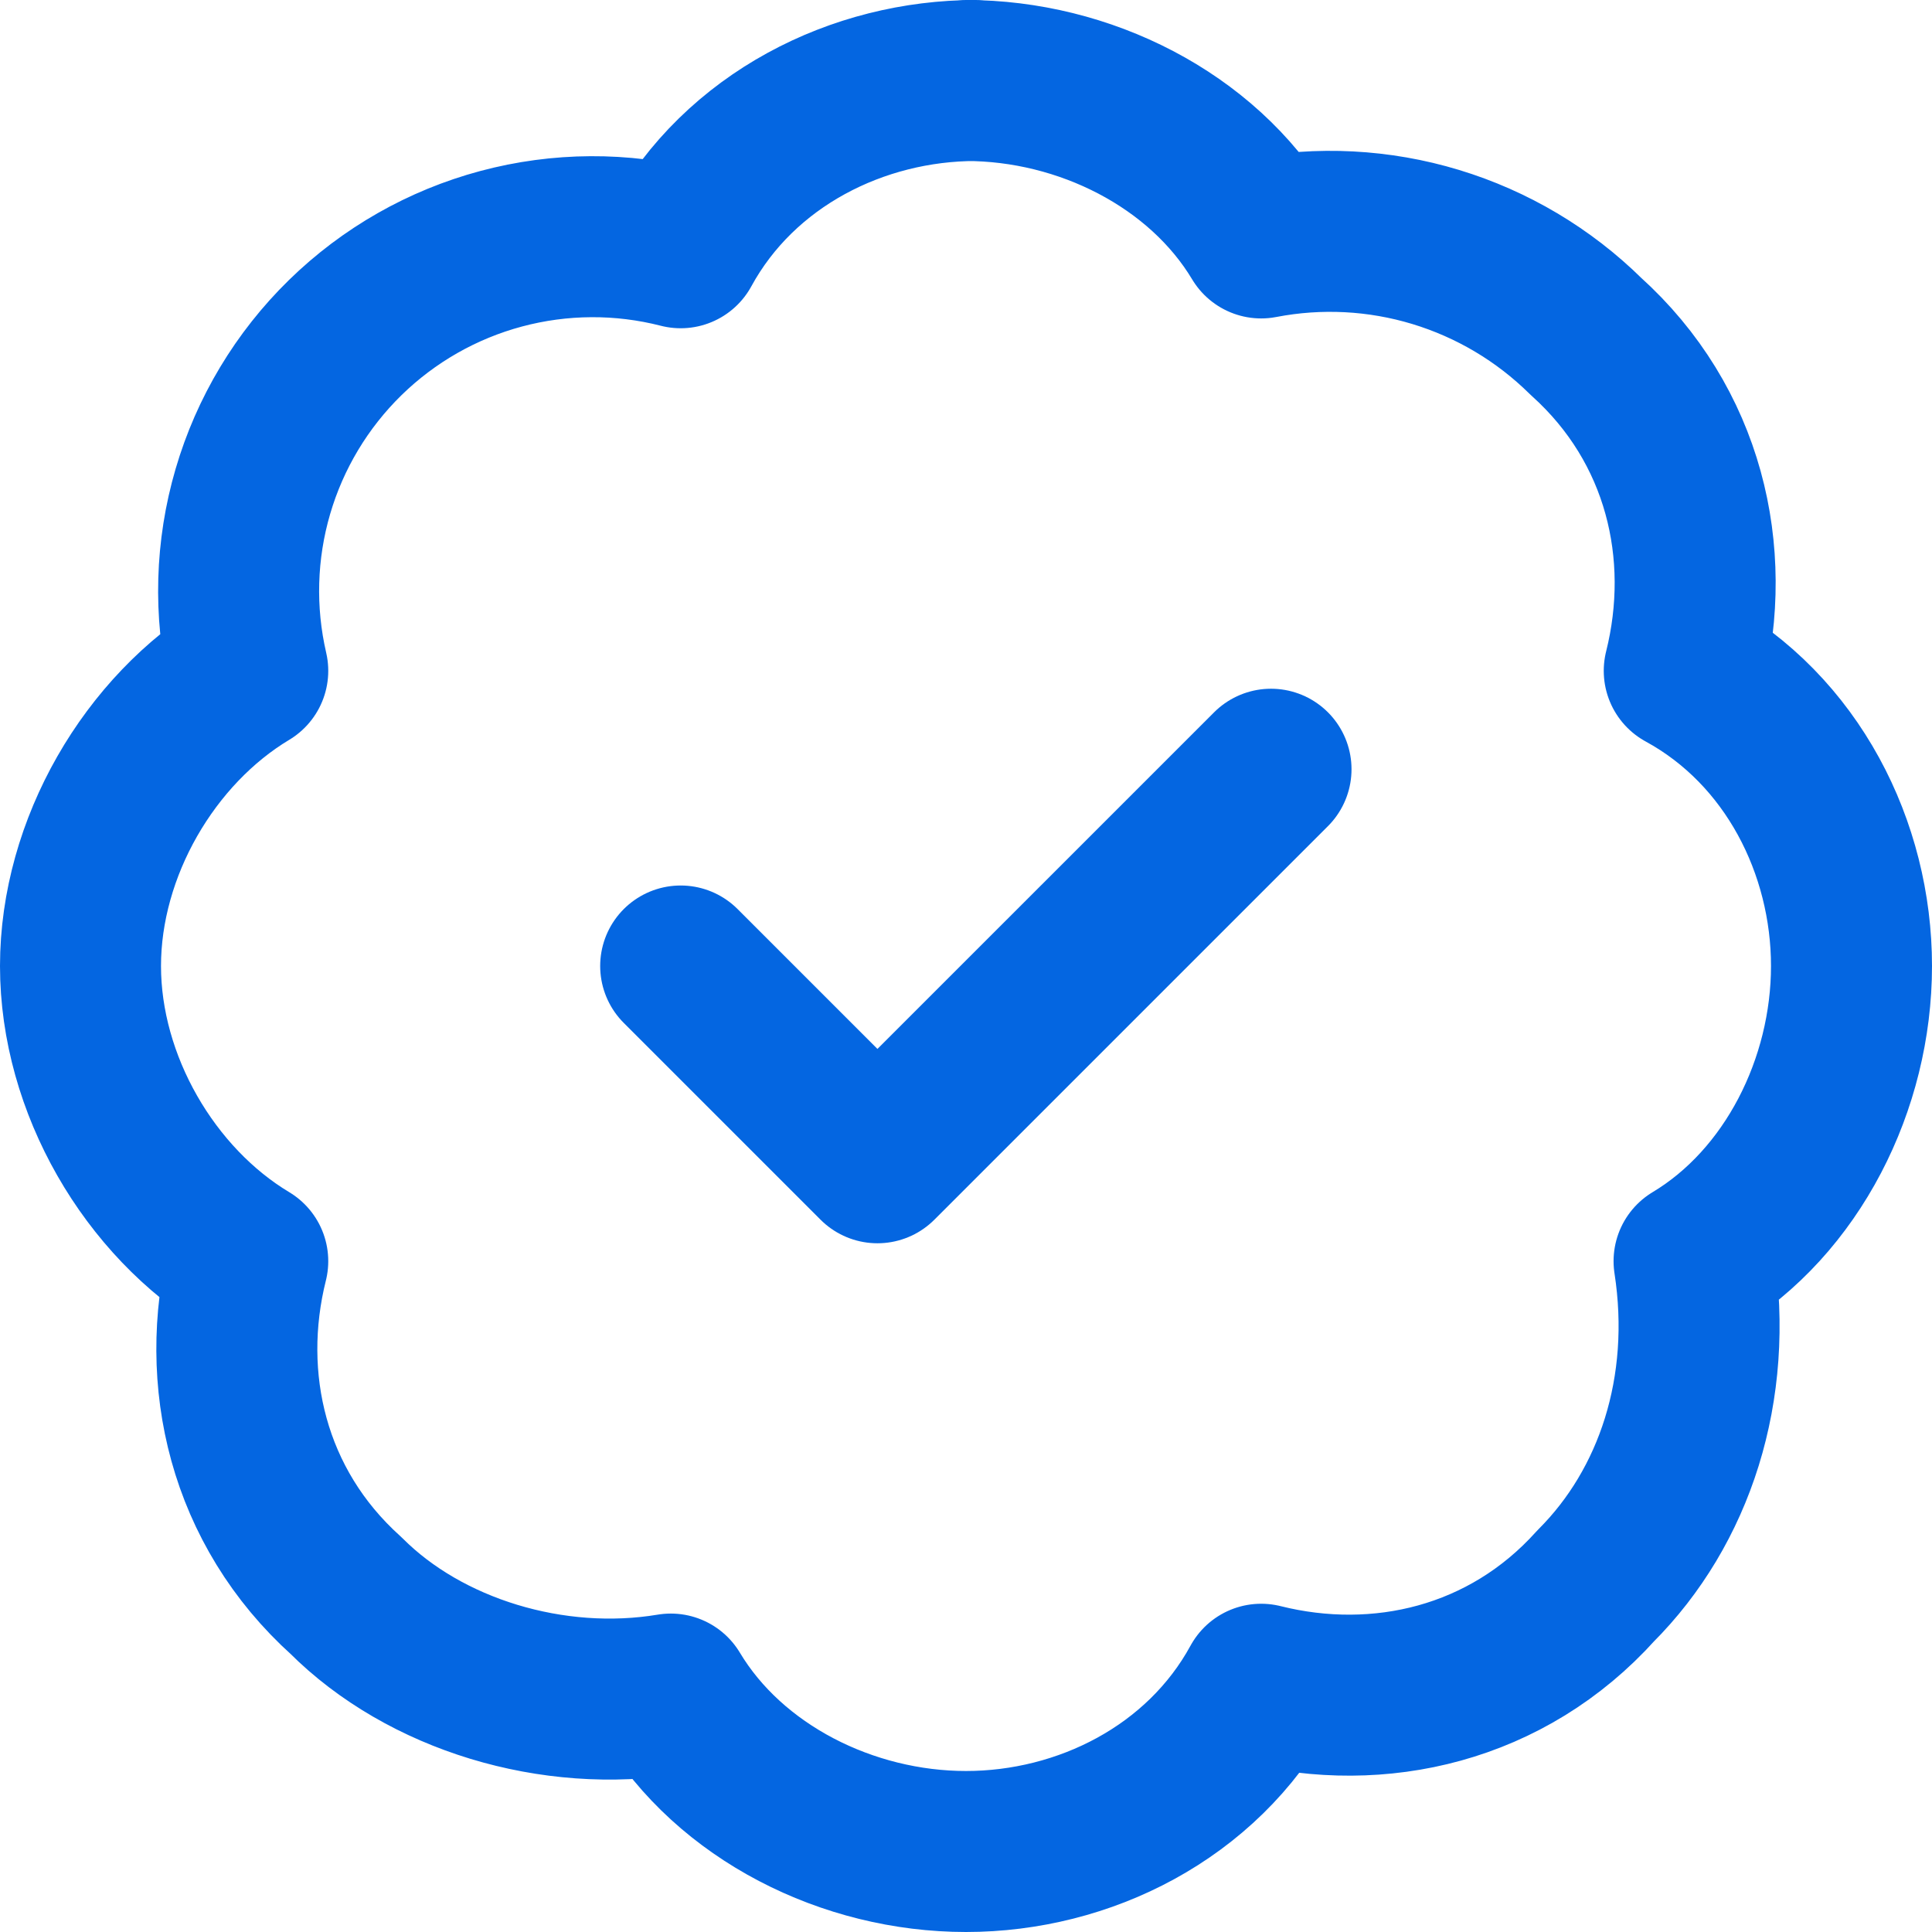 <svg width="72" height="72" viewBox="0 0 72 72" fill="none" xmlns="http://www.w3.org/2000/svg">
<path d="M36.367 3C31.967 3 27.567 5.2 25.367 9.233C23.171 8.671 20.868 8.684 18.678 9.27C16.489 9.856 14.488 10.996 12.867 12.58C11.246 14.165 10.06 16.139 9.424 18.314C8.787 20.49 8.722 22.792 9.233 25C5.567 27.2 3 31.6 3 36C3 40.4 5.567 44.8 9.233 47C8.133 51.4 9.233 56.167 12.9 59.467C15.833 62.4 20.6 63.867 25 63.133C27.2 66.8 31.6 69 36 69C40.4 69 44.8 66.8 47 62.767C51.4 63.867 56.167 62.767 59.467 59.1C62.4 56.167 63.867 51.767 63.133 47C66.8 44.8 69 40.4 69 36C69 31.6 66.8 27.2 62.767 25C63.867 20.6 62.767 15.833 59.1 12.533C57.532 10.986 55.611 9.843 53.503 9.204C51.395 8.565 49.163 8.45 47 8.867C44.8 5.2 40.4 3 36 3H36.367Z" stroke="#0466E1" stroke-width="6" stroke-linecap="round" stroke-linejoin="round"/>
<path d="M25.367 36L32.7 43.333L47.367 28.667" stroke="#0466E1" stroke-width="6" stroke-linecap="round" stroke-linejoin="round"/>
</svg>
